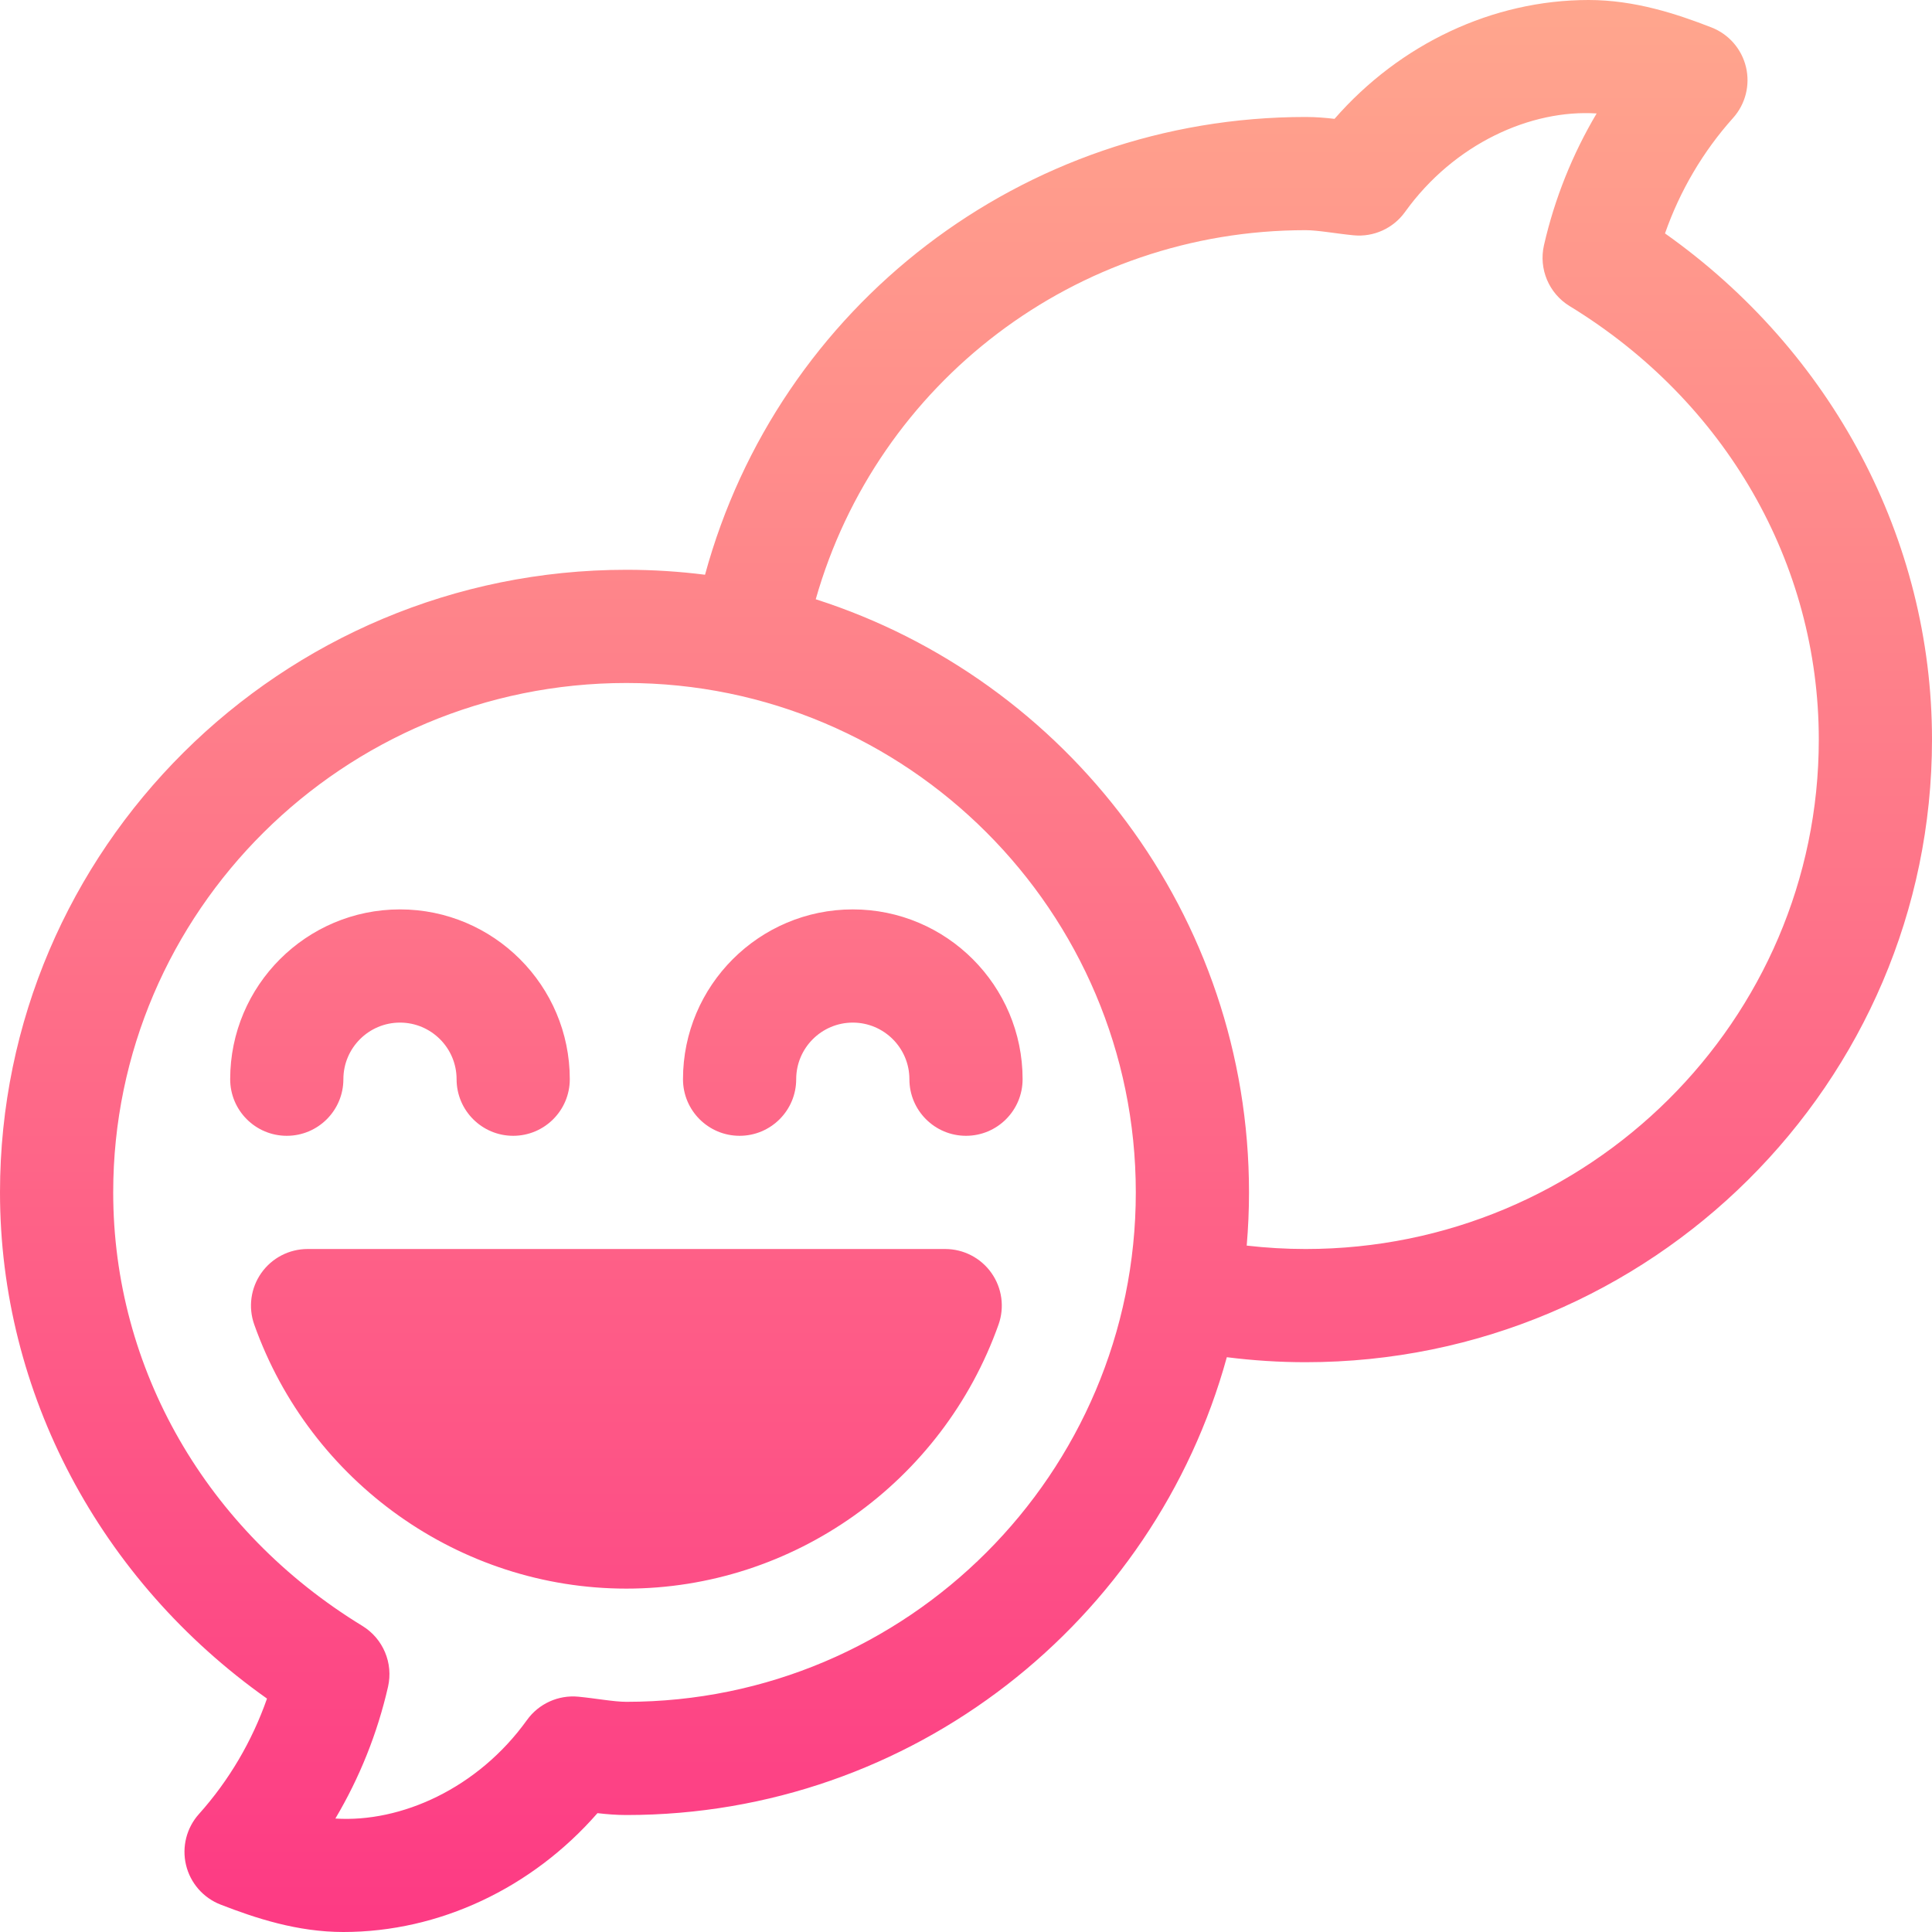 <?xml version="1.0" encoding="utf-8"?>
<svg viewBox="0 0 512 512" xmlns="http://www.w3.org/2000/svg">
  <linearGradient id="SVGID_1_" gradientUnits="userSpaceOnUse" x1="256" x2="256" y1="512" y2="0">
    <stop offset="0" stop-color="#fd3a84"/>
    <stop offset="1" stop-color="#ffa68d"/>
  </linearGradient>
  <g>
    <g>
      <path d="M 91 286 C 91 277.729 97.729 271 106 271 C 114.271 271 121 277.729 121 286 C 121 294.284 127.716 301 136 301 C 144.284 301 151 294.284 151 286 C 151 261.187 130.813 241 106 241 C 81.187 241 61 261.187 61 286 C 61 294.284 67.716 301 76 301 C 84.284 301 91 294.284 91 286 Z M 250.488 331 L 81.512 331 C 76.638 331 72.068 333.368 69.257 337.35 C 66.446 341.332 65.745 346.432 67.378 351.024 C 82.257 392.879 121.89 421 166 421 C 210.11 421 249.743 392.879 264.622 351.024 C 266.255 346.432 265.554 341.332 262.743 337.35 C 259.932 333.368 255.362 331 250.488 331 Z M 441.243 61.858 C 445.19 50.571 451.326 40.134 459.281 31.261 C 462.567 27.595 463.845 22.552 462.702 17.764 C 461.558 12.976 458.139 9.054 453.552 7.269 C 444.313 3.674 433.221 0 421 0 C 395.582 0 371.004 11.629 353.664 31.498 C 351.291 31.22 348.732 31 346 31 C 270.94 31 206.221 81.195 186.839 152.312 C 180.013 151.447 173.058 151 166 151 C 74.468 151 0 225.019 0 316 C 0 369.116 26.496 418.835 70.757 450.142 C 66.81 461.429 60.674 471.866 52.719 480.74 C 49.433 484.405 48.155 489.449 49.298 494.237 C 50.442 499.025 53.862 502.947 58.449 504.732 C 67.688 508.326 78.78 512 91 512 C 116.418 512 140.996 500.371 158.336 480.502 C 160.709 480.78 163.268 481 166 481 C 241.866 481 305.927 429.528 325.122 359.674 C 332.031 360.547 339.011 361 346 361 C 437.533 361 512 286.981 512 196 C 512 142.884 485.503 93.164 441.243 61.858 Z M 166 451 C 162.706 451 157.809 450.073 153.259 449.641 C 147.954 449.138 142.765 451.492 139.653 455.828 C 126.609 474.003 106.214 483.052 88.876 481.931 C 95.282 471.141 100.014 459.347 102.83 447.019 C 104.266 440.735 101.526 434.237 96.025 430.877 C 54.682 405.627 30 362.683 30 316 C 30 241.561 91.01 181 166 181 C 240.439 181 301 241.561 301 316 C 301 390.439 240.439 451 166 451 Z M 346 331 C 340.776 331 335.56 330.691 330.391 330.097 C 330.787 325.449 331 320.749 331 316 C 331 242.509 282.7 180.095 216.18 158.811 C 232.504 101.394 285.085 61 346 61 C 349.294 61 354.191 61.927 358.741 62.359 C 364.051 62.87 369.236 60.508 372.347 56.172 C 385.391 37.997 405.786 28.948 423.124 30.069 C 416.718 40.859 411.986 52.653 409.17 64.981 C 407.734 71.265 410.474 77.763 415.975 81.123 C 457.318 106.373 482 149.317 482 196 C 482 270.439 420.99 331 346 331 Z M 226 241 C 201.187 241 181 261.187 181 286 C 181 294.284 187.716 301 196 301 C 204.284 301 211 294.284 211 286 C 211 277.729 217.729 271 226 271 C 234.271 271 241 277.729 241 286 C 241 294.284 247.716 301 256 301 C 264.284 301 271 294.284 271 286 C 271 261.187 250.813 241 226 241 Z" fill="url(#SVGID_1_)"/>
    </g>
  </g>
</svg>